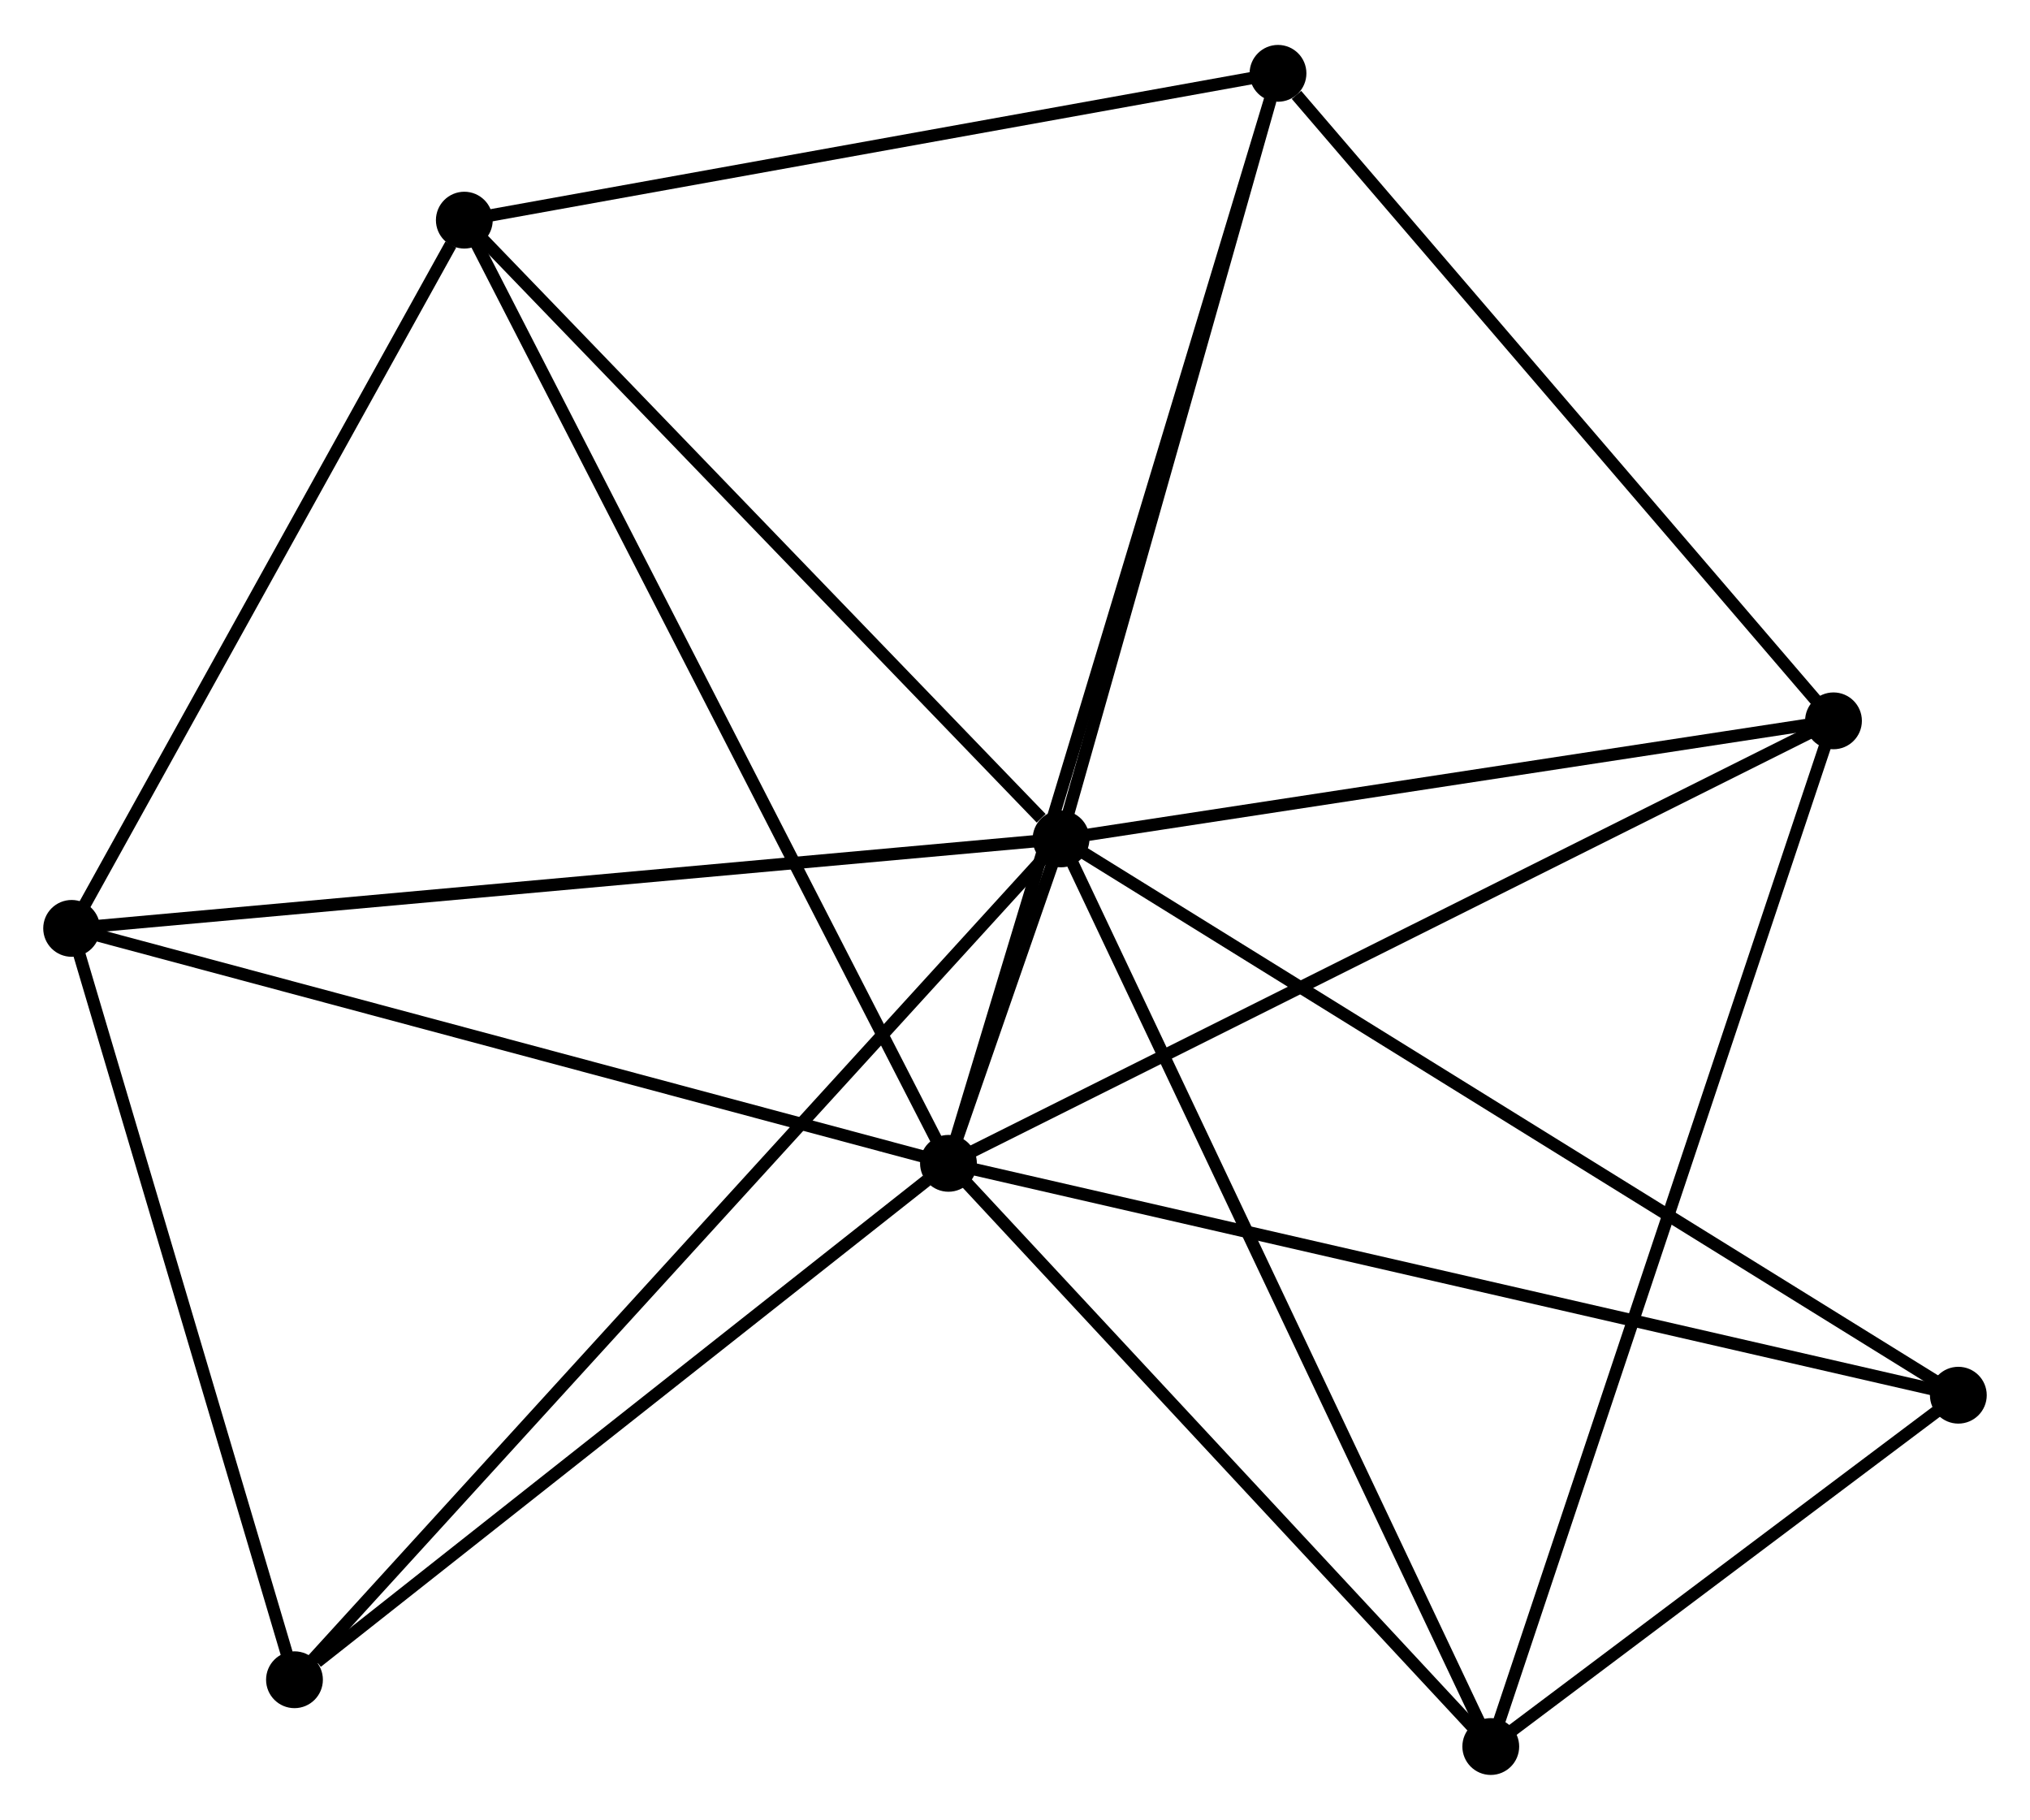 <?xml version="1.0" encoding="UTF-8" standalone="no"?>
<!DOCTYPE svg PUBLIC "-//W3C//DTD SVG 1.1//EN"
 "http://www.w3.org/Graphics/SVG/1.1/DTD/svg11.dtd">
<!-- Generated by graphviz version 2.36.0 (20140111.2315)
 -->
<!-- Title: %3 Pages: 1 -->
<svg width="164pt" height="147pt"
 viewBox="0.00 0.00 164.36 147.05" xmlns="http://www.w3.org/2000/svg" xmlns:xlink="http://www.w3.org/1999/xlink">
<g id="graph0" class="graph" transform="scale(1 1) rotate(0) translate(4 143.049)">
<title>%3</title>
<!-- 0 -->
<g id="node1" class="node"><title>0</title>
<ellipse fill="black" stroke="black" cx="72.793" cy="-49.011" rx="1.8" ry="1.8"/>
</g>
<!-- 1 -->
<g id="node2" class="node"><title>1</title>
<ellipse fill="black" stroke="black" cx="81.908" cy="-75.275" rx="1.8" ry="1.8"/>
</g>
<!-- 0&#45;&#45;1 -->
<g id="edge1" class="edge"><title>0&#45;&#45;1</title>
<path fill="none" stroke="black" d="M73.391,-50.734C75.039,-55.481 79.631,-68.715 81.296,-73.511"/>
</g>
<!-- 2 -->
<g id="node3" class="node"><title>2</title>
<ellipse fill="black" stroke="black" cx="116.701" cy="-1.8" rx="1.8" ry="1.8"/>
</g>
<!-- 0&#45;&#45;2 -->
<g id="edge2" class="edge"><title>0&#45;&#45;2</title>
<path fill="none" stroke="black" d="M74.254,-47.44C80.92,-40.272 108.419,-10.705 115.189,-3.425"/>
</g>
<!-- 3 -->
<g id="node4" class="node"><title>3</title>
<ellipse fill="black" stroke="black" cx="1.8" cy="-68.031" rx="1.8" ry="1.8"/>
</g>
<!-- 0&#45;&#45;3 -->
<g id="edge3" class="edge"><title>0&#45;&#45;3</title>
<path fill="none" stroke="black" d="M71.038,-49.481C61.301,-52.089 13.988,-64.766 3.754,-67.508"/>
</g>
<!-- 4 -->
<g id="node5" class="node"><title>4</title>
<ellipse fill="black" stroke="black" cx="99.474" cy="-137.249" rx="1.8" ry="1.8"/>
</g>
<!-- 0&#45;&#45;4 -->
<g id="edge4" class="edge"><title>0&#45;&#45;4</title>
<path fill="none" stroke="black" d="M73.35,-50.854C76.823,-62.337 95.456,-123.962 98.92,-135.416"/>
</g>
<!-- 5 -->
<g id="node6" class="node"><title>5</title>
<ellipse fill="black" stroke="black" cx="144.449" cy="-84.832" rx="1.8" ry="1.8"/>
</g>
<!-- 0&#45;&#45;5 -->
<g id="edge5" class="edge"><title>0&#45;&#45;5</title>
<path fill="none" stroke="black" d="M74.564,-49.896C84.478,-54.852 132.989,-79.103 142.74,-83.977"/>
</g>
<!-- 6 -->
<g id="node7" class="node"><title>6</title>
<ellipse fill="black" stroke="black" cx="33.594" cy="-125.364" rx="1.8" ry="1.8"/>
</g>
<!-- 0&#45;&#45;6 -->
<g id="edge6" class="edge"><title>0&#45;&#45;6</title>
<path fill="none" stroke="black" d="M71.824,-50.898C66.401,-61.462 39.863,-113.152 34.529,-123.542"/>
</g>
<!-- 7 -->
<g id="node8" class="node"><title>7</title>
<ellipse fill="black" stroke="black" cx="154.558" cy="-30.241" rx="1.8" ry="1.8"/>
</g>
<!-- 0&#45;&#45;7 -->
<g id="edge7" class="edge"><title>0&#45;&#45;7</title>
<path fill="none" stroke="black" d="M74.814,-48.547C86.127,-45.95 141.481,-33.243 152.608,-30.689"/>
</g>
<!-- 8 -->
<g id="node9" class="node"><title>8</title>
<ellipse fill="black" stroke="black" cx="19.843" cy="-7.207" rx="1.8" ry="1.8"/>
</g>
<!-- 0&#45;&#45;8 -->
<g id="edge8" class="edge"><title>0&#45;&#45;8</title>
<path fill="none" stroke="black" d="M71.031,-47.62C62.992,-41.273 29.831,-15.092 21.666,-8.646"/>
</g>
<!-- 1&#45;&#45;2 -->
<g id="edge9" class="edge"><title>1&#45;&#45;2</title>
<path fill="none" stroke="black" d="M82.768,-73.459C87.581,-63.293 111.136,-13.552 115.871,-3.553"/>
</g>
<!-- 1&#45;&#45;3 -->
<g id="edge10" class="edge"><title>1&#45;&#45;3</title>
<path fill="none" stroke="black" d="M79.927,-75.096C68.844,-74.094 14.613,-69.19 3.711,-68.204"/>
</g>
<!-- 1&#45;&#45;4 -->
<g id="edge11" class="edge"><title>1&#45;&#45;4</title>
<path fill="none" stroke="black" d="M82.414,-77.063C84.935,-85.954 96.106,-125.365 98.859,-135.079"/>
</g>
<!-- 1&#45;&#45;5 -->
<g id="edge12" class="edge"><title>1&#45;&#45;5</title>
<path fill="none" stroke="black" d="M83.712,-75.551C92.684,-76.922 132.457,-82.999 142.26,-84.497"/>
</g>
<!-- 1&#45;&#45;6 -->
<g id="edge13" class="edge"><title>1&#45;&#45;6</title>
<path fill="none" stroke="black" d="M80.3,-76.942C72.834,-84.682 41.619,-117.044 34.88,-124.031"/>
</g>
<!-- 1&#45;&#45;7 -->
<g id="edge14" class="edge"><title>1&#45;&#45;7</title>
<path fill="none" stroke="black" d="M83.704,-74.162C93.755,-67.931 142.939,-37.444 152.825,-31.315"/>
</g>
<!-- 1&#45;&#45;8 -->
<g id="edge15" class="edge"><title>1&#45;&#45;8</title>
<path fill="none" stroke="black" d="M80.611,-73.853C72.534,-64.995 29.189,-17.456 21.132,-8.62"/>
</g>
<!-- 2&#45;&#45;5 -->
<g id="edge16" class="edge"><title>2&#45;&#45;5</title>
<path fill="none" stroke="black" d="M117.28,-3.534C120.892,-14.34 140.271,-72.329 143.873,-83.107"/>
</g>
<!-- 2&#45;&#45;7 -->
<g id="edge17" class="edge"><title>2&#45;&#45;7</title>
<path fill="none" stroke="black" d="M118.327,-3.022C124.555,-7.7 146.836,-24.44 152.98,-29.055"/>
</g>
<!-- 3&#45;&#45;6 -->
<g id="edge18" class="edge"><title>3&#45;&#45;6</title>
<path fill="none" stroke="black" d="M2.858,-69.939C7.685,-78.643 27.597,-114.55 32.499,-123.39"/>
</g>
<!-- 3&#45;&#45;8 -->
<g id="edge19" class="edge"><title>3&#45;&#45;8</title>
<path fill="none" stroke="black" d="M2.321,-66.276C4.909,-57.55 16.384,-18.869 19.212,-9.336"/>
</g>
<!-- 4&#45;&#45;5 -->
<g id="edge20" class="edge"><title>4&#45;&#45;5</title>
<path fill="none" stroke="black" d="M100.97,-135.505C107.921,-127.404 136.979,-93.538 143.252,-86.227"/>
</g>
<!-- 4&#45;&#45;6 -->
<g id="edge21" class="edge"><title>4&#45;&#45;6</title>
<path fill="none" stroke="black" d="M97.573,-136.906C87.953,-135.17 44.719,-127.371 35.377,-125.686"/>
</g>
</g>
</svg>
